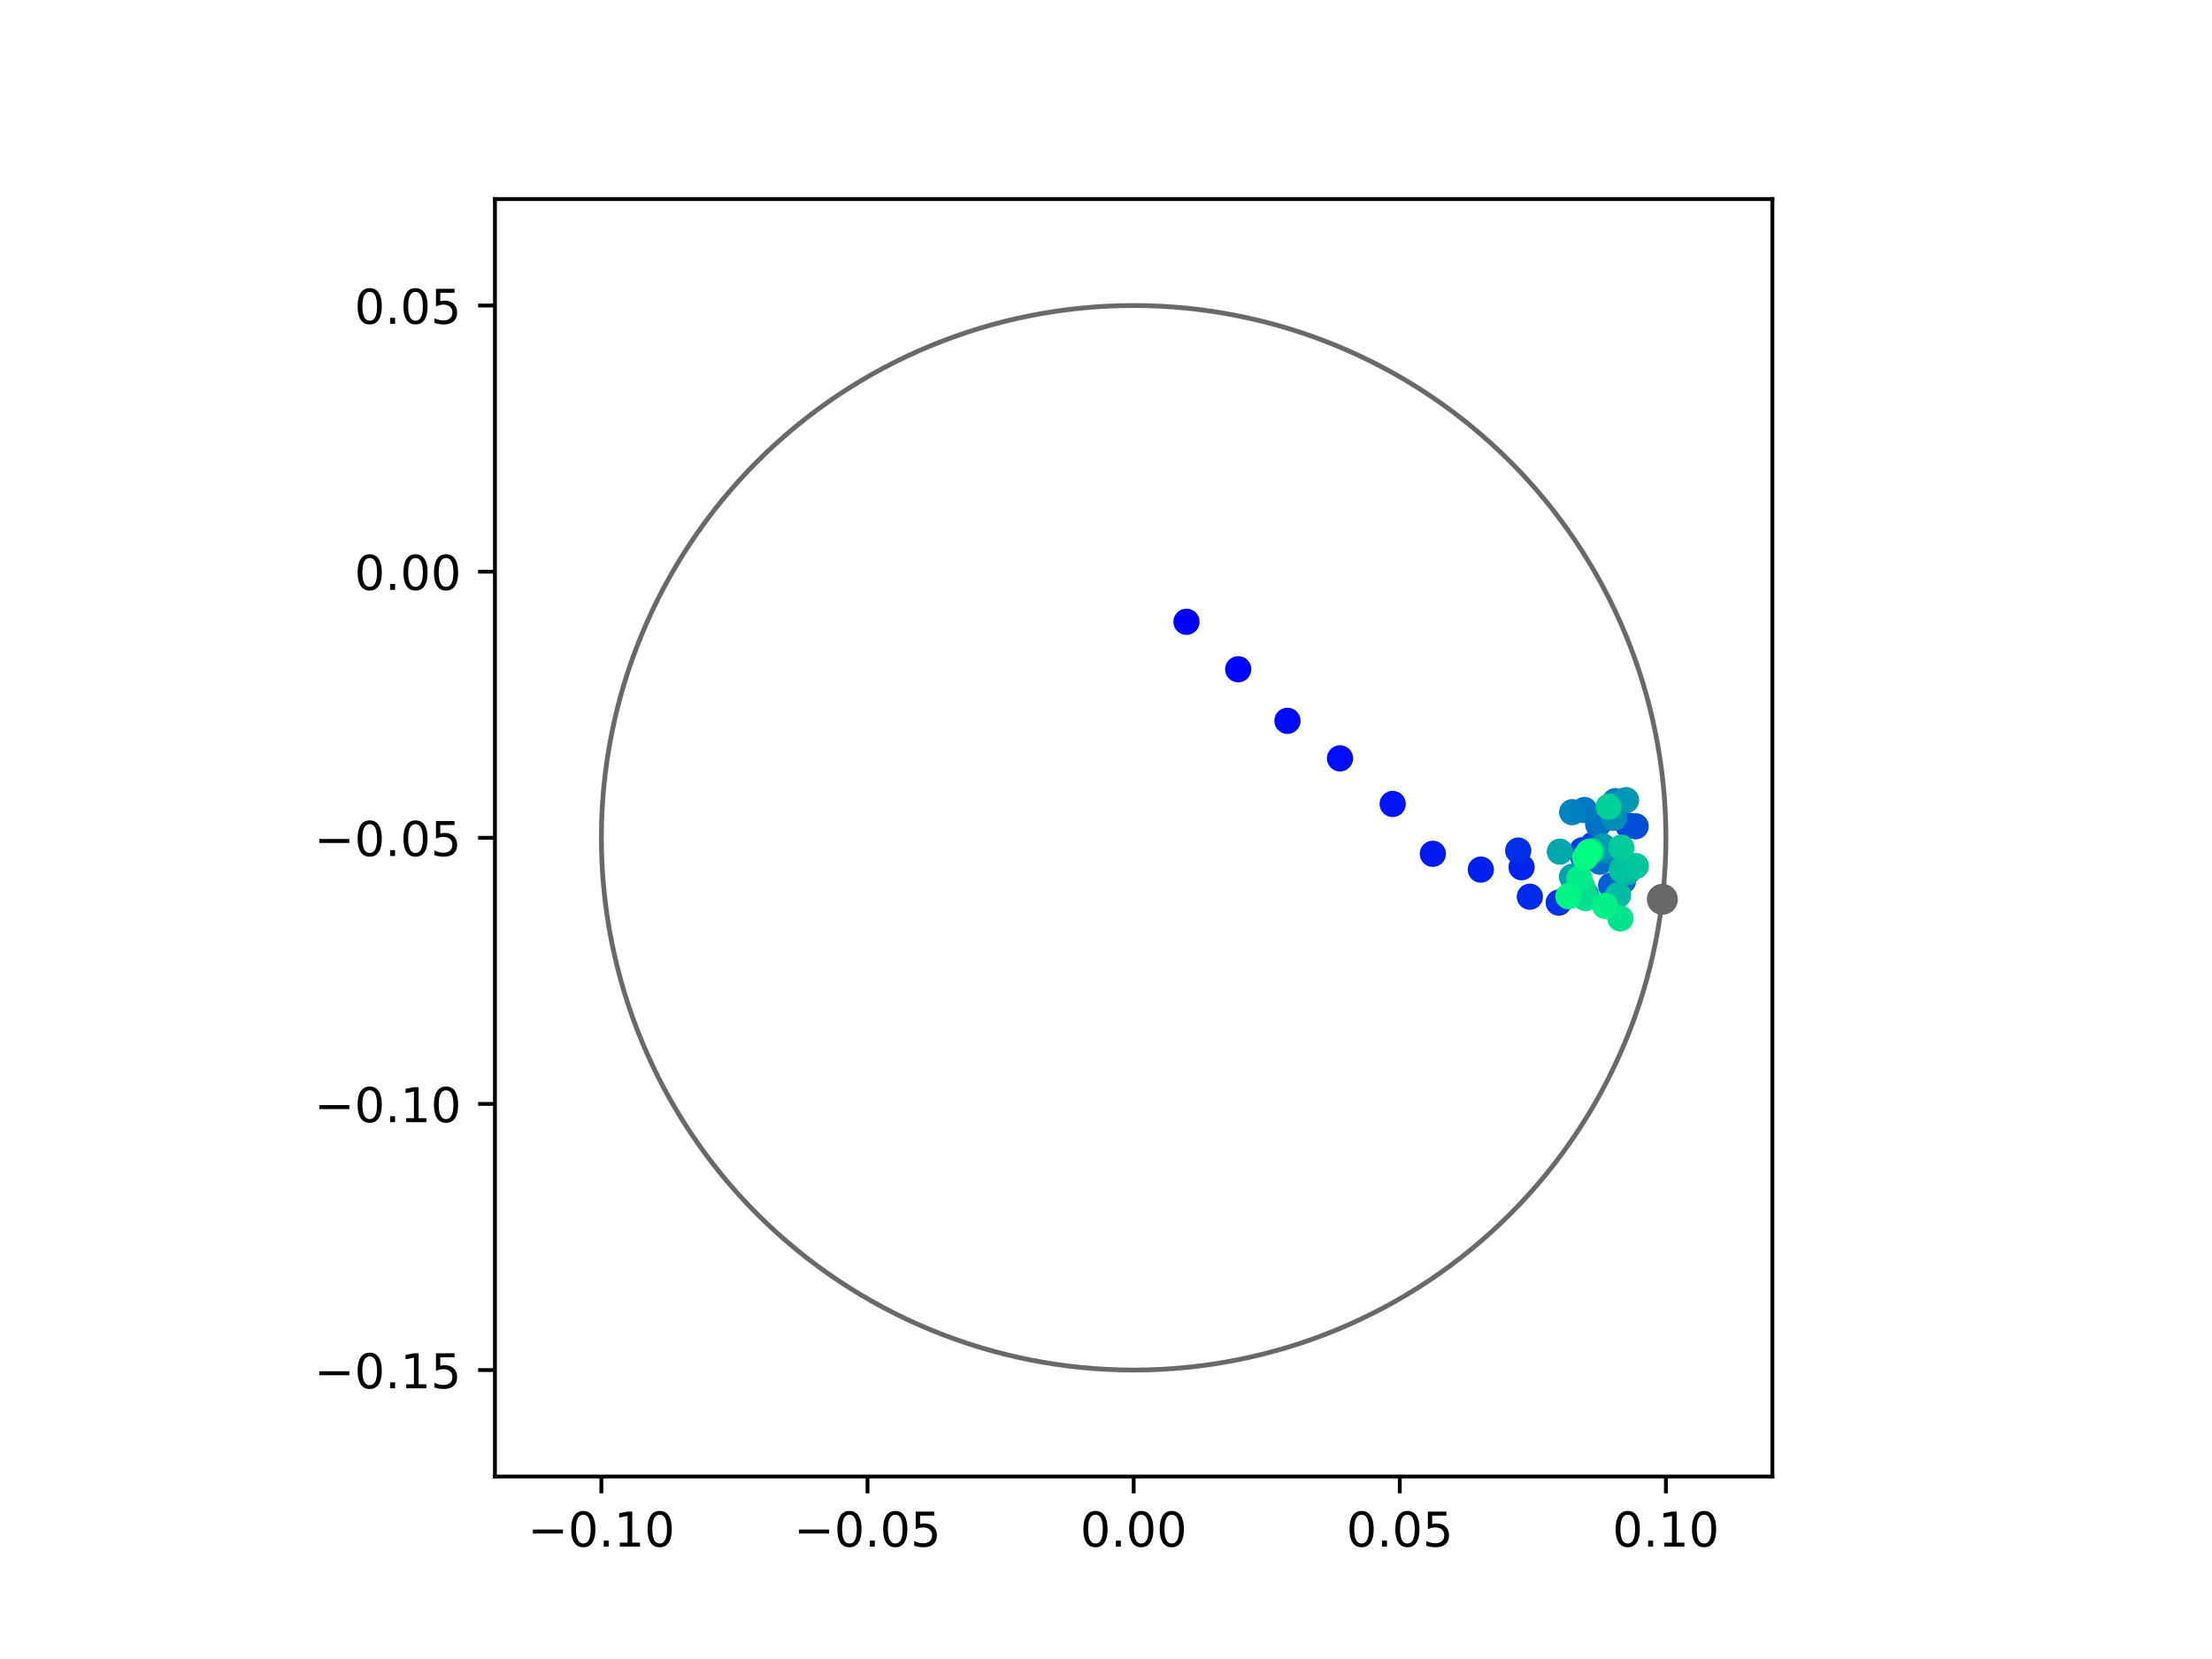 <?xml version="1.0" encoding="utf-8" standalone="no"?>
<!DOCTYPE svg PUBLIC "-//W3C//DTD SVG 1.1//EN"
  "http://www.w3.org/Graphics/SVG/1.1/DTD/svg11.dtd">
<!-- Created with matplotlib (https://matplotlib.org/) -->
<svg height="345.6pt" version="1.1" viewBox="0 0 460.8 345.6" width="460.8pt" xmlns="http://www.w3.org/2000/svg" xmlns:xlink="http://www.w3.org/1999/xlink">
 <defs>
  <style type="text/css">
*{stroke-linecap:butt;stroke-linejoin:round;}
  </style>
 </defs>
 <g id="figure_1">
  <g id="patch_1">
   <path d="M 0 345.6 
L 460.8 345.6 
L 460.8 0 
L 0 0 
z
" style="fill:#ffffff;"/>
  </g>
  <g id="axes_1">
   <g id="patch_2">
    <path d="M 103.104 307.584 
L 369.216 307.584 
L 369.216 41.472 
L 103.104 41.472 
z
" style="fill:#ffffff;"/>
   </g>
   <g id="PathCollection_1">
    <defs>
     <path d="M 0 2.236 
C 0.593 2.236 1.162 2 1.581 1.581 
C 2 1.162 2.236 0.593 2.236 0 
C 2.236 -0.593 2 -1.162 1.581 -1.581 
C 1.162 -2 0.593 -2.236 0 -2.236 
C -0.593 -2.236 -1.162 -2 -1.581 -1.581 
C -2 -1.162 -2.236 -0.593 -2.236 0 
C -2.236 0.593 -2 1.162 -1.581 1.581 
C -1.162 2 -0.593 2.236 0 2.236 
z
" id="C0_0_4b7ebf74c4"/>
    </defs>
    <g clip-path="url(#p370ed5441e)">
     <use style="fill:#0000ff;stroke:#0000ff;" x="247.166" xlink:href="#C0_0_4b7ebf74c4" y="129.528"/>
    </g>
    <g clip-path="url(#p370ed5441e)">
     <use style="fill:#0005fc;stroke:#0005fc;" x="257.939" xlink:href="#C0_0_4b7ebf74c4" y="139.42"/>
    </g>
    <g clip-path="url(#p370ed5441e)">
     <use style="fill:#000afa;stroke:#000afa;" x="268.202" xlink:href="#C0_0_4b7ebf74c4" y="150.16"/>
    </g>
    <g clip-path="url(#p370ed5441e)">
     <use style="fill:#000ff8;stroke:#000ff8;" x="279.149" xlink:href="#C0_0_4b7ebf74c4" y="157.981"/>
    </g>
    <g clip-path="url(#p370ed5441e)">
     <use style="fill:#0014f5;stroke:#0014f5;" x="290.121" xlink:href="#C0_0_4b7ebf74c4" y="167.48"/>
    </g>
    <g clip-path="url(#p370ed5441e)">
     <use style="fill:#001af2;stroke:#001af2;" x="298.486" xlink:href="#C0_0_4b7ebf74c4" y="177.862"/>
    </g>
    <g clip-path="url(#p370ed5441e)">
     <use style="fill:#001ff0;stroke:#001ff0;" x="308.482" xlink:href="#C0_0_4b7ebf74c4" y="181.154"/>
    </g>
    <g clip-path="url(#p370ed5441e)">
     <use style="fill:#0024ed;stroke:#0024ed;" x="316.975" xlink:href="#C0_0_4b7ebf74c4" y="180.661"/>
    </g>
    <g clip-path="url(#p370ed5441e)">
     <use style="fill:#0029eb;stroke:#0029eb;" x="318.699" xlink:href="#C0_0_4b7ebf74c4" y="186.8"/>
    </g>
    <g clip-path="url(#p370ed5441e)">
     <use style="fill:#002fe8;stroke:#002fe8;" x="316.27" xlink:href="#C0_0_4b7ebf74c4" y="177.193"/>
    </g>
    <g clip-path="url(#p370ed5441e)">
     <use style="fill:#0034e5;stroke:#0034e5;" x="324.708" xlink:href="#C0_0_4b7ebf74c4" y="188.031"/>
    </g>
    <g clip-path="url(#p370ed5441e)">
     <use style="fill:#0039e2;stroke:#0039e2;" x="329.763" xlink:href="#C0_0_4b7ebf74c4" y="178.3"/>
    </g>
    <g clip-path="url(#p370ed5441e)">
     <use style="fill:#003ee0;stroke:#003ee0;" x="329.656" xlink:href="#C0_0_4b7ebf74c4" y="177.102"/>
    </g>
    <g clip-path="url(#p370ed5441e)">
     <use style="fill:#0043de;stroke:#0043de;" x="331.819" xlink:href="#C0_0_4b7ebf74c4" y="175.991"/>
    </g>
    <g clip-path="url(#p370ed5441e)">
     <use style="fill:#0049db;stroke:#0049db;" x="339.194" xlink:href="#C0_0_4b7ebf74c4" y="171.997"/>
    </g>
    <g clip-path="url(#p370ed5441e)">
     <use style="fill:#004ed8;stroke:#004ed8;" x="340.735" xlink:href="#C0_0_4b7ebf74c4" y="172.131"/>
    </g>
    <g clip-path="url(#p370ed5441e)">
     <use style="fill:#0053d6;stroke:#0053d6;" x="336.341" xlink:href="#C0_0_4b7ebf74c4" y="170.299"/>
    </g>
    <g clip-path="url(#p370ed5441e)">
     <use style="fill:#0058d3;stroke:#0058d3;" x="335.456" xlink:href="#C0_0_4b7ebf74c4" y="178.118"/>
    </g>
    <g clip-path="url(#p370ed5441e)">
     <use style="fill:#005ed0;stroke:#005ed0;" x="335.617" xlink:href="#C0_0_4b7ebf74c4" y="184.468"/>
    </g>
    <g clip-path="url(#p370ed5441e)">
     <use style="fill:#0063ce;stroke:#0063ce;" x="329.936" xlink:href="#C0_0_4b7ebf74c4" y="178.775"/>
    </g>
    <g clip-path="url(#p370ed5441e)">
     <use style="fill:#0068cb;stroke:#0068cb;" x="338.121" xlink:href="#C0_0_4b7ebf74c4" y="183.496"/>
    </g>
    <g clip-path="url(#p370ed5441e)">
     <use style="fill:#006dc8;stroke:#006dc8;" x="333.275" xlink:href="#C0_0_4b7ebf74c4" y="179.511"/>
    </g>
    <g clip-path="url(#p370ed5441e)">
     <use style="fill:#0072c6;stroke:#0072c6;" x="332.932" xlink:href="#C0_0_4b7ebf74c4" y="171.759"/>
    </g>
    <g clip-path="url(#p370ed5441e)">
     <use style="fill:#0078c3;stroke:#0078c3;" x="330.061" xlink:href="#C0_0_4b7ebf74c4" y="168.739"/>
    </g>
    <g clip-path="url(#p370ed5441e)">
     <use style="fill:#007dc0;stroke:#007dc0;" x="336.469" xlink:href="#C0_0_4b7ebf74c4" y="166.901"/>
    </g>
    <g clip-path="url(#p370ed5441e)">
     <use style="fill:#0082be;stroke:#0082be;" x="327.517" xlink:href="#C0_0_4b7ebf74c4" y="169.193"/>
    </g>
    <g clip-path="url(#p370ed5441e)">
     <use style="fill:#0087bc;stroke:#0087bc;" x="334.616" xlink:href="#C0_0_4b7ebf74c4" y="177.238"/>
    </g>
    <g clip-path="url(#p370ed5441e)">
     <use style="fill:#008db8;stroke:#008db8;" x="336.187" xlink:href="#C0_0_4b7ebf74c4" y="170.383"/>
    </g>
    <g clip-path="url(#p370ed5441e)">
     <use style="fill:#0092b6;stroke:#0092b6;" x="336.524" xlink:href="#C0_0_4b7ebf74c4" y="167.811"/>
    </g>
    <g clip-path="url(#p370ed5441e)">
     <use style="fill:#0097b3;stroke:#0097b3;" x="338.734" xlink:href="#C0_0_4b7ebf74c4" y="166.686"/>
    </g>
    <g clip-path="url(#p370ed5441e)">
     <use style="fill:#009cb1;stroke:#009cb1;" x="333.926" xlink:href="#C0_0_4b7ebf74c4" y="176.321"/>
    </g>
    <g clip-path="url(#p370ed5441e)">
     <use style="fill:#00a1ae;stroke:#00a1ae;" x="327.472" xlink:href="#C0_0_4b7ebf74c4" y="182.661"/>
    </g>
    <g clip-path="url(#p370ed5441e)">
     <use style="fill:#00a7ac;stroke:#00a7ac;" x="324.943" xlink:href="#C0_0_4b7ebf74c4" y="177.416"/>
    </g>
    <g clip-path="url(#p370ed5441e)">
     <use style="fill:#00aca9;stroke:#00aca9;" x="330.469" xlink:href="#C0_0_4b7ebf74c4" y="186.414"/>
    </g>
    <g clip-path="url(#p370ed5441e)">
     <use style="fill:#00b1a6;stroke:#00b1a6;" x="339.045" xlink:href="#C0_0_4b7ebf74c4" y="181.658"/>
    </g>
    <g clip-path="url(#p370ed5441e)">
     <use style="fill:#00b6a4;stroke:#00b6a4;" x="339.41" xlink:href="#C0_0_4b7ebf74c4" y="180.941"/>
    </g>
    <g clip-path="url(#p370ed5441e)">
     <use style="fill:#00bca1;stroke:#00bca1;" x="337.081" xlink:href="#C0_0_4b7ebf74c4" y="186.479"/>
    </g>
    <g clip-path="url(#p370ed5441e)">
     <use style="fill:#00c19e;stroke:#00c19e;" x="337.85" xlink:href="#C0_0_4b7ebf74c4" y="181.247"/>
    </g>
    <g clip-path="url(#p370ed5441e)">
     <use style="fill:#00c69c;stroke:#00c69c;" x="340.767" xlink:href="#C0_0_4b7ebf74c4" y="180.409"/>
    </g>
    <g clip-path="url(#p370ed5441e)">
     <use style="fill:#00cb9a;stroke:#00cb9a;" x="337.744" xlink:href="#C0_0_4b7ebf74c4" y="176.585"/>
    </g>
    <g clip-path="url(#p370ed5441e)">
     <use style="fill:#00d097;stroke:#00d097;" x="335.113" xlink:href="#C0_0_4b7ebf74c4" y="168.043"/>
    </g>
    <g clip-path="url(#p370ed5441e)">
     <use style="fill:#00d694;stroke:#00d694;" x="331.519" xlink:href="#C0_0_4b7ebf74c4" y="177.332"/>
    </g>
    <g clip-path="url(#p370ed5441e)">
     <use style="fill:#00db92;stroke:#00db92;" x="329.564" xlink:href="#C0_0_4b7ebf74c4" y="184.61"/>
    </g>
    <g clip-path="url(#p370ed5441e)">
     <use style="fill:#00e08f;stroke:#00e08f;" x="330.288" xlink:href="#C0_0_4b7ebf74c4" y="187.075"/>
    </g>
    <g clip-path="url(#p370ed5441e)">
     <use style="fill:#00e58c;stroke:#00e58c;" x="337.558" xlink:href="#C0_0_4b7ebf74c4" y="191.334"/>
    </g>
    <g clip-path="url(#p370ed5441e)">
     <use style="fill:#00eb8a;stroke:#00eb8a;" x="328.985" xlink:href="#C0_0_4b7ebf74c4" y="182.985"/>
    </g>
    <g clip-path="url(#p370ed5441e)">
     <use style="fill:#00f087;stroke:#00f087;" x="334.391" xlink:href="#C0_0_4b7ebf74c4" y="188.721"/>
    </g>
    <g clip-path="url(#p370ed5441e)">
     <use style="fill:#00f584;stroke:#00f584;" x="326.737" xlink:href="#C0_0_4b7ebf74c4" y="186.71"/>
    </g>
    <g clip-path="url(#p370ed5441e)">
     <use style="fill:#00fa82;stroke:#00fa82;" x="330.205" xlink:href="#C0_0_4b7ebf74c4" y="178.642"/>
    </g>
    <g clip-path="url(#p370ed5441e)">
     <use style="fill:#00ff80;stroke:#00ff80;" x="330.945" xlink:href="#C0_0_4b7ebf74c4" y="177.535"/>
    </g>
   </g>
   <g id="PathCollection_2">
    <defs>
     <path d="M 0 2.739 
C 0.726 2.739 1.423 2.45 1.936 1.936 
C 2.45 1.423 2.739 0.726 2.739 0 
C 2.739 -0.726 2.45 -1.423 1.936 -1.936 
C 1.423 -2.45 0.726 -2.739 0 -2.739 
C -0.726 -2.739 -1.423 -2.45 -1.936 -1.936 
C -2.45 -1.423 -2.739 -0.726 -2.739 0 
C -2.739 0.726 -2.45 1.423 -1.936 1.936 
C -1.423 2.45 -0.726 2.739 0 2.739 
z
" id="mc78ba0aee7" style="stroke:#696969;"/>
    </defs>
    <g clip-path="url(#p370ed5441e)">
     <use style="fill:#696969;stroke:#696969;" x="346.297" xlink:href="#mc78ba0aee7" y="187.344"/>
    </g>
   </g>
   <g id="patch_3">
    <path clip-path="url(#p370ed5441e)" d="M 236.16 285.408 
C 265.566 285.408 293.771 273.725 314.564 252.932 
C 335.357 232.139 347.04 203.934 347.04 174.528 
C 347.04 145.122 335.357 116.917 314.564 96.124 
C 293.771 75.331 265.566 63.648 236.16 63.648 
C 206.754 63.648 178.549 75.331 157.756 96.124 
C 136.963 116.917 125.28 145.122 125.28 174.528 
C 125.28 203.934 136.963 232.139 157.756 252.932 
C 178.549 273.725 206.754 285.408 236.16 285.408 
z
" style="fill:none;stroke:#696969;stroke-linejoin:miter;"/>
   </g>
   <g id="matplotlib.axis_1">
    <g id="xtick_1">
     <g id="line2d_1">
      <defs>
       <path d="M 0 0 
L 0 3.5 
" id="md3c1567293" style="stroke:#000000;stroke-width:0.8;"/>
      </defs>
      <g>
       <use style="stroke:#000000;stroke-width:0.8;" x="125.28" xlink:href="#md3c1567293" y="307.584"/>
      </g>
     </g>
     <g id="text_1">
      <!-- −0.10 -->
      <defs>
       <path d="M 10.594 35.5 
L 73.188 35.5 
L 73.188 27.203 
L 10.594 27.203 
z
" id="DejaVuSans-8722"/>
       <path d="M 31.781 66.406 
Q 24.172 66.406 20.328 58.906 
Q 16.5 51.422 16.5 36.375 
Q 16.5 21.391 20.328 13.891 
Q 24.172 6.391 31.781 6.391 
Q 39.453 6.391 43.281 13.891 
Q 47.125 21.391 47.125 36.375 
Q 47.125 51.422 43.281 58.906 
Q 39.453 66.406 31.781 66.406 
z
M 31.781 74.219 
Q 44.047 74.219 50.516 64.516 
Q 56.984 54.828 56.984 36.375 
Q 56.984 17.969 50.516 8.266 
Q 44.047 -1.422 31.781 -1.422 
Q 19.531 -1.422 13.062 8.266 
Q 6.594 17.969 6.594 36.375 
Q 6.594 54.828 13.062 64.516 
Q 19.531 74.219 31.781 74.219 
z
" id="DejaVuSans-48"/>
       <path d="M 10.688 12.406 
L 21 12.406 
L 21 0 
L 10.688 0 
z
" id="DejaVuSans-46"/>
       <path d="M 12.406 8.297 
L 28.516 8.297 
L 28.516 63.922 
L 10.984 60.406 
L 10.984 69.391 
L 28.422 72.906 
L 38.281 72.906 
L 38.281 8.297 
L 54.391 8.297 
L 54.391 0 
L 12.406 0 
z
" id="DejaVuSans-49"/>
      </defs>
      <g transform="translate(109.957 322.182)scale(0.1 -0.1)">
       <use xlink:href="#DejaVuSans-8722"/>
       <use x="83.789" xlink:href="#DejaVuSans-48"/>
       <use x="147.412" xlink:href="#DejaVuSans-46"/>
       <use x="179.199" xlink:href="#DejaVuSans-49"/>
       <use x="242.822" xlink:href="#DejaVuSans-48"/>
      </g>
     </g>
    </g>
    <g id="xtick_2">
     <g id="line2d_2">
      <g>
       <use style="stroke:#000000;stroke-width:0.8;" x="180.72" xlink:href="#md3c1567293" y="307.584"/>
      </g>
     </g>
     <g id="text_2">
      <!-- −0.05 -->
      <defs>
       <path d="M 10.797 72.906 
L 49.516 72.906 
L 49.516 64.594 
L 19.828 64.594 
L 19.828 46.734 
Q 21.969 47.469 24.109 47.828 
Q 26.266 48.188 28.422 48.188 
Q 40.625 48.188 47.75 41.5 
Q 54.891 34.812 54.891 23.391 
Q 54.891 11.625 47.562 5.094 
Q 40.234 -1.422 26.906 -1.422 
Q 22.312 -1.422 17.547 -0.641 
Q 12.797 0.141 7.719 1.703 
L 7.719 11.625 
Q 12.109 9.234 16.797 8.062 
Q 21.484 6.891 26.703 6.891 
Q 35.156 6.891 40.078 11.328 
Q 45.016 15.766 45.016 23.391 
Q 45.016 31 40.078 35.438 
Q 35.156 39.891 26.703 39.891 
Q 22.75 39.891 18.812 39.016 
Q 14.891 38.141 10.797 36.281 
z
" id="DejaVuSans-53"/>
      </defs>
      <g transform="translate(165.397 322.182)scale(0.1 -0.1)">
       <use xlink:href="#DejaVuSans-8722"/>
       <use x="83.789" xlink:href="#DejaVuSans-48"/>
       <use x="147.412" xlink:href="#DejaVuSans-46"/>
       <use x="179.199" xlink:href="#DejaVuSans-48"/>
       <use x="242.822" xlink:href="#DejaVuSans-53"/>
      </g>
     </g>
    </g>
    <g id="xtick_3">
     <g id="line2d_3">
      <g>
       <use style="stroke:#000000;stroke-width:0.8;" x="236.16" xlink:href="#md3c1567293" y="307.584"/>
      </g>
     </g>
     <g id="text_3">
      <!-- 0.00 -->
      <g transform="translate(225.027 322.182)scale(0.1 -0.1)">
       <use xlink:href="#DejaVuSans-48"/>
       <use x="63.623" xlink:href="#DejaVuSans-46"/>
       <use x="95.41" xlink:href="#DejaVuSans-48"/>
       <use x="159.033" xlink:href="#DejaVuSans-48"/>
      </g>
     </g>
    </g>
    <g id="xtick_4">
     <g id="line2d_4">
      <g>
       <use style="stroke:#000000;stroke-width:0.8;" x="291.6" xlink:href="#md3c1567293" y="307.584"/>
      </g>
     </g>
     <g id="text_4">
      <!-- 0.05 -->
      <g transform="translate(280.467 322.182)scale(0.1 -0.1)">
       <use xlink:href="#DejaVuSans-48"/>
       <use x="63.623" xlink:href="#DejaVuSans-46"/>
       <use x="95.41" xlink:href="#DejaVuSans-48"/>
       <use x="159.033" xlink:href="#DejaVuSans-53"/>
      </g>
     </g>
    </g>
    <g id="xtick_5">
     <g id="line2d_5">
      <g>
       <use style="stroke:#000000;stroke-width:0.8;" x="347.04" xlink:href="#md3c1567293" y="307.584"/>
      </g>
     </g>
     <g id="text_5">
      <!-- 0.10 -->
      <g transform="translate(335.907 322.182)scale(0.1 -0.1)">
       <use xlink:href="#DejaVuSans-48"/>
       <use x="63.623" xlink:href="#DejaVuSans-46"/>
       <use x="95.41" xlink:href="#DejaVuSans-49"/>
       <use x="159.033" xlink:href="#DejaVuSans-48"/>
      </g>
     </g>
    </g>
   </g>
   <g id="matplotlib.axis_2">
    <g id="ytick_1">
     <g id="line2d_6">
      <defs>
       <path d="M 0 0 
L -3.5 0 
" id="m3c9386819f" style="stroke:#000000;stroke-width:0.8;"/>
      </defs>
      <g>
       <use style="stroke:#000000;stroke-width:0.8;" x="103.104" xlink:href="#m3c9386819f" y="285.408"/>
      </g>
     </g>
     <g id="text_6">
      <!-- −0.15 -->
      <g transform="translate(65.459 289.207)scale(0.1 -0.1)">
       <use xlink:href="#DejaVuSans-8722"/>
       <use x="83.789" xlink:href="#DejaVuSans-48"/>
       <use x="147.412" xlink:href="#DejaVuSans-46"/>
       <use x="179.199" xlink:href="#DejaVuSans-49"/>
       <use x="242.822" xlink:href="#DejaVuSans-53"/>
      </g>
     </g>
    </g>
    <g id="ytick_2">
     <g id="line2d_7">
      <g>
       <use style="stroke:#000000;stroke-width:0.8;" x="103.104" xlink:href="#m3c9386819f" y="229.968"/>
      </g>
     </g>
     <g id="text_7">
      <!-- −0.10 -->
      <g transform="translate(65.459 233.767)scale(0.1 -0.1)">
       <use xlink:href="#DejaVuSans-8722"/>
       <use x="83.789" xlink:href="#DejaVuSans-48"/>
       <use x="147.412" xlink:href="#DejaVuSans-46"/>
       <use x="179.199" xlink:href="#DejaVuSans-49"/>
       <use x="242.822" xlink:href="#DejaVuSans-48"/>
      </g>
     </g>
    </g>
    <g id="ytick_3">
     <g id="line2d_8">
      <g>
       <use style="stroke:#000000;stroke-width:0.8;" x="103.104" xlink:href="#m3c9386819f" y="174.528"/>
      </g>
     </g>
     <g id="text_8">
      <!-- −0.05 -->
      <g transform="translate(65.459 178.327)scale(0.1 -0.1)">
       <use xlink:href="#DejaVuSans-8722"/>
       <use x="83.789" xlink:href="#DejaVuSans-48"/>
       <use x="147.412" xlink:href="#DejaVuSans-46"/>
       <use x="179.199" xlink:href="#DejaVuSans-48"/>
       <use x="242.822" xlink:href="#DejaVuSans-53"/>
      </g>
     </g>
    </g>
    <g id="ytick_4">
     <g id="line2d_9">
      <g>
       <use style="stroke:#000000;stroke-width:0.8;" x="103.104" xlink:href="#m3c9386819f" y="119.088"/>
      </g>
     </g>
     <g id="text_9">
      <!-- 0.00 -->
      <g transform="translate(73.838 122.887)scale(0.1 -0.1)">
       <use xlink:href="#DejaVuSans-48"/>
       <use x="63.623" xlink:href="#DejaVuSans-46"/>
       <use x="95.41" xlink:href="#DejaVuSans-48"/>
       <use x="159.033" xlink:href="#DejaVuSans-48"/>
      </g>
     </g>
    </g>
    <g id="ytick_5">
     <g id="line2d_10">
      <g>
       <use style="stroke:#000000;stroke-width:0.8;" x="103.104" xlink:href="#m3c9386819f" y="63.648"/>
      </g>
     </g>
     <g id="text_10">
      <!-- 0.05 -->
      <g transform="translate(73.838 67.447)scale(0.1 -0.1)">
       <use xlink:href="#DejaVuSans-48"/>
       <use x="63.623" xlink:href="#DejaVuSans-46"/>
       <use x="95.41" xlink:href="#DejaVuSans-48"/>
       <use x="159.033" xlink:href="#DejaVuSans-53"/>
      </g>
     </g>
    </g>
   </g>
   <g id="patch_4">
    <path d="M 103.104 307.584 
L 103.104 41.472 
" style="fill:none;stroke:#000000;stroke-linecap:square;stroke-linejoin:miter;stroke-width:0.8;"/>
   </g>
   <g id="patch_5">
    <path d="M 369.216 307.584 
L 369.216 41.472 
" style="fill:none;stroke:#000000;stroke-linecap:square;stroke-linejoin:miter;stroke-width:0.8;"/>
   </g>
   <g id="patch_6">
    <path d="M 103.104 307.584 
L 369.216 307.584 
" style="fill:none;stroke:#000000;stroke-linecap:square;stroke-linejoin:miter;stroke-width:0.8;"/>
   </g>
   <g id="patch_7">
    <path d="M 103.104 41.472 
L 369.216 41.472 
" style="fill:none;stroke:#000000;stroke-linecap:square;stroke-linejoin:miter;stroke-width:0.8;"/>
   </g>
  </g>
 </g>
 <defs>
  <clipPath id="p370ed5441e">
   <rect height="266.112" width="266.112" x="103.104" y="41.472"/>
  </clipPath>
 </defs>
</svg>
